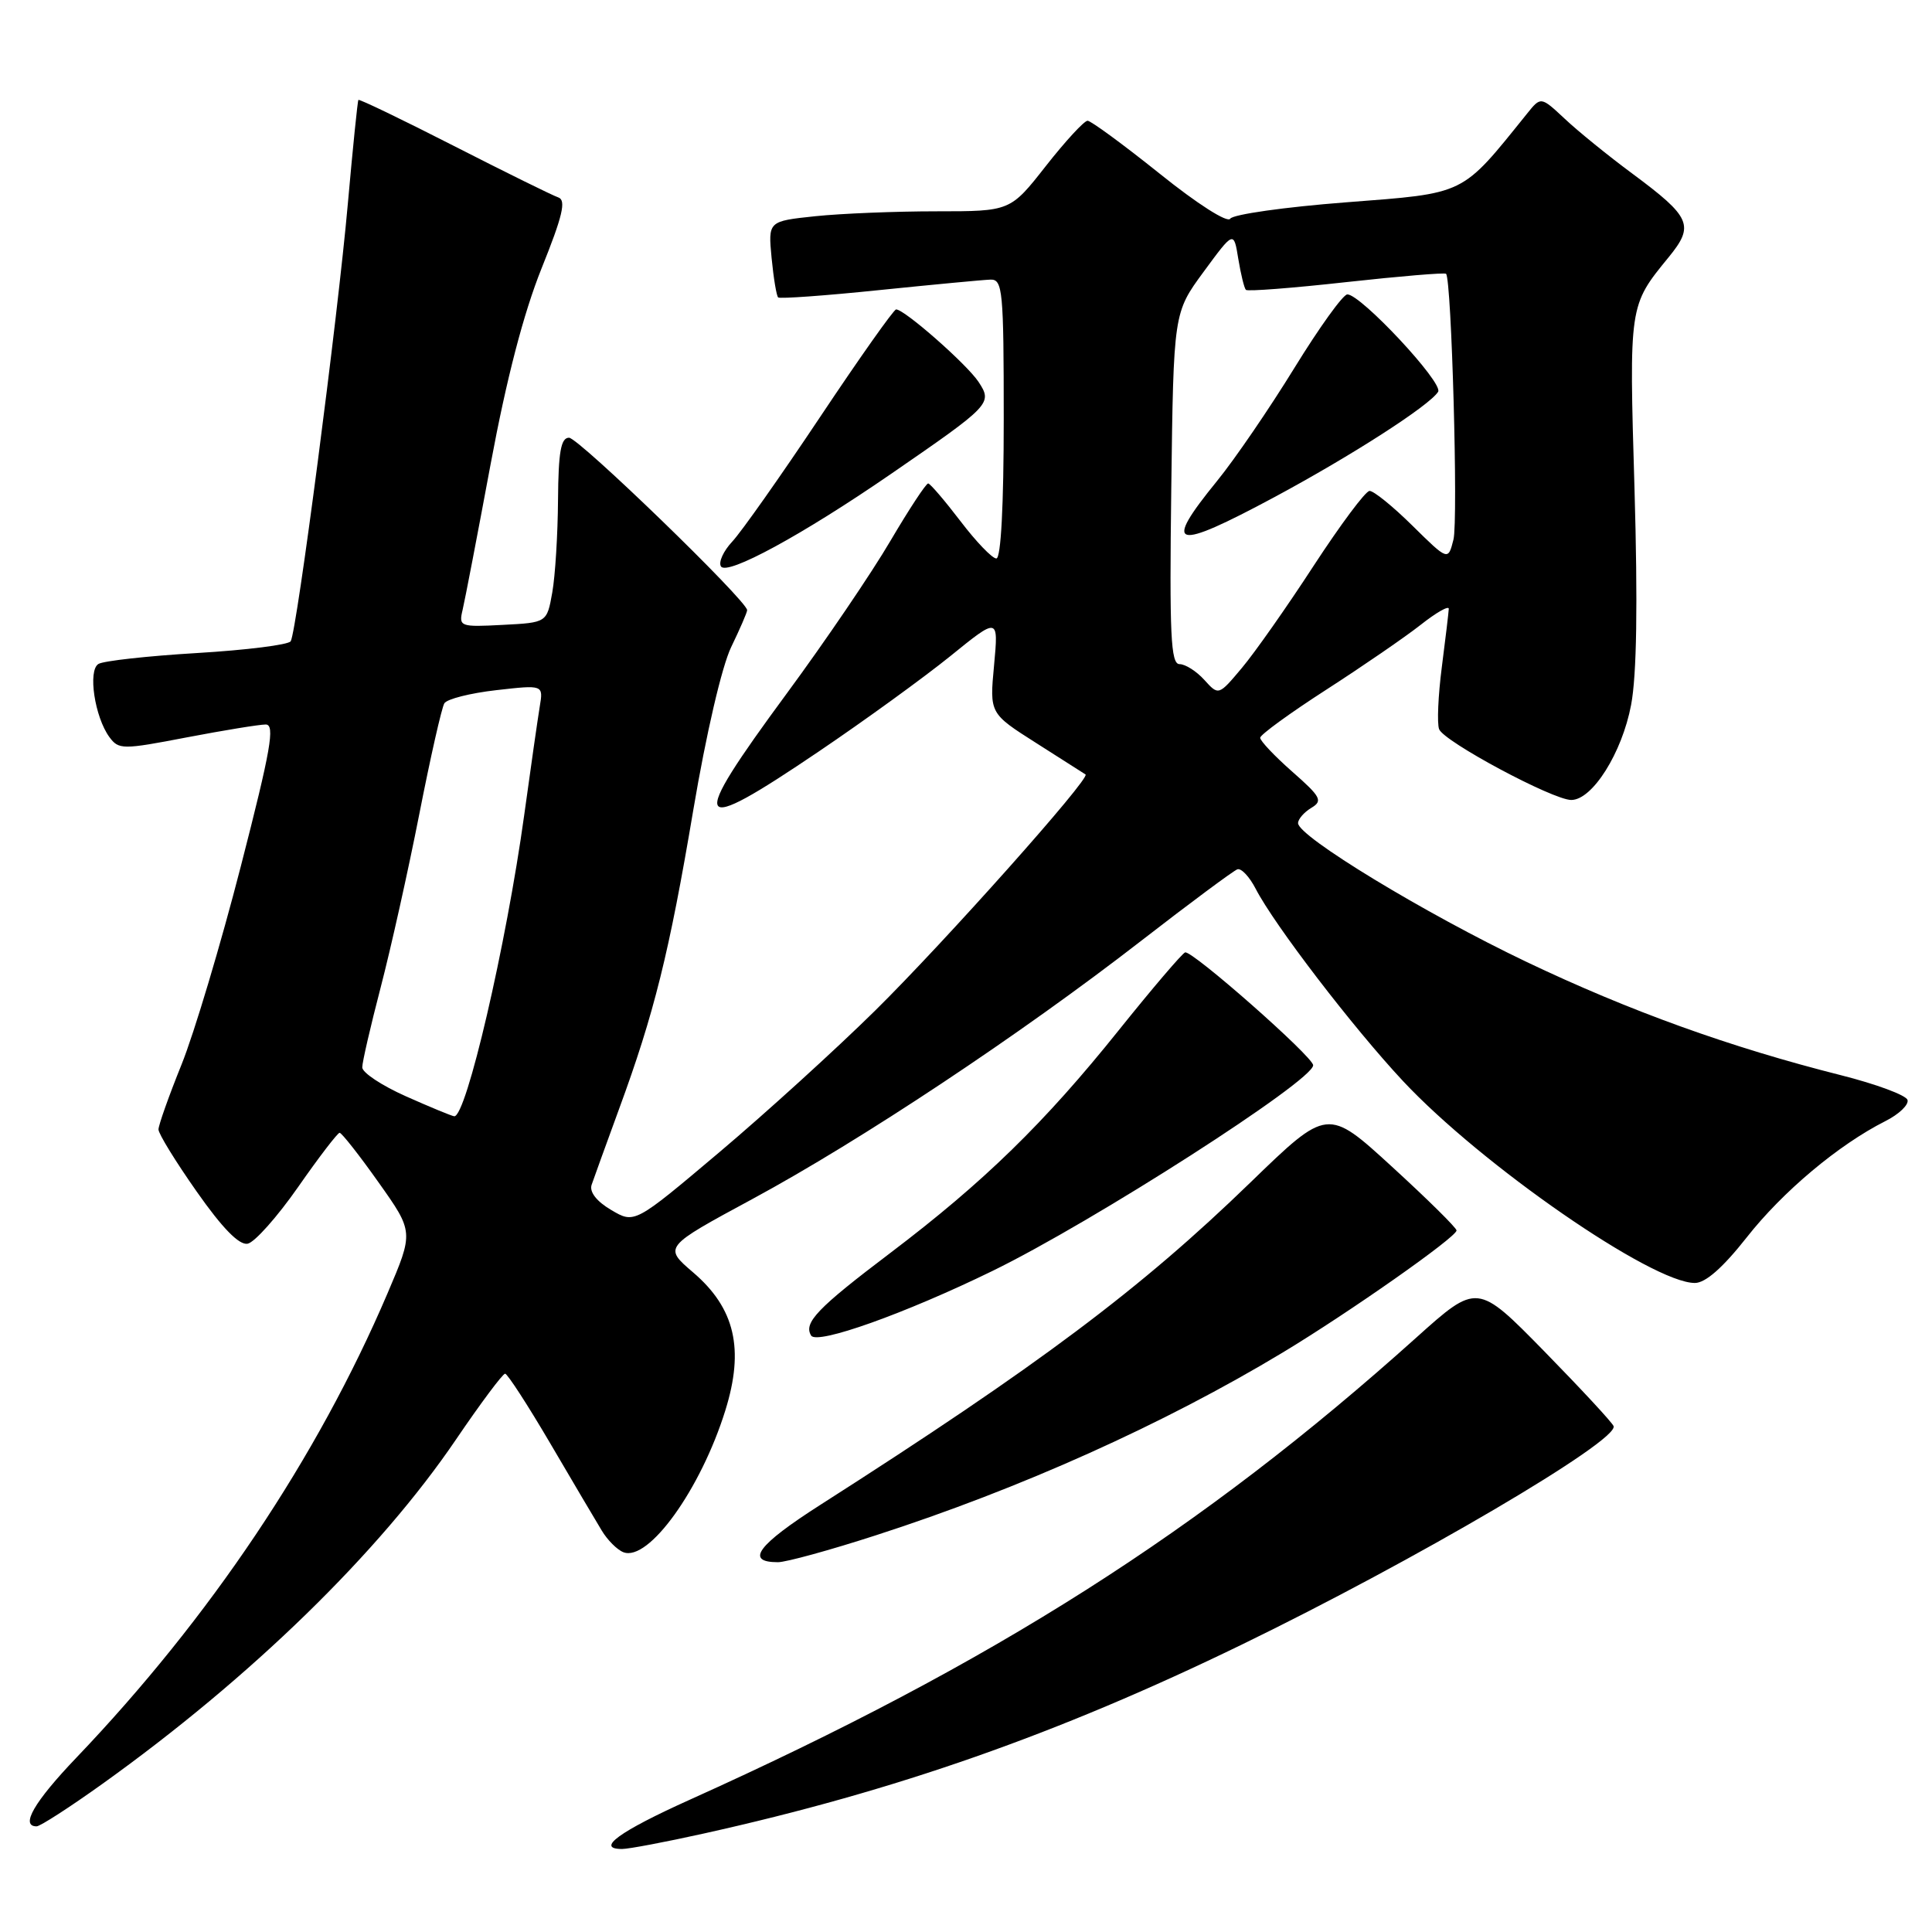 <?xml version="1.0" encoding="UTF-8" standalone="no"?>
<!DOCTYPE svg PUBLIC "-//W3C//DTD SVG 1.1//EN" "http://www.w3.org/Graphics/SVG/1.1/DTD/svg11.dtd" >
<svg xmlns="http://www.w3.org/2000/svg" xmlns:xlink="http://www.w3.org/1999/xlink" version="1.1" viewBox="0 0 256 256">
 <g >
 <path fill="currentColor"
d=" M 93.26 242.95 C 118.64 237.32 140.11 229.79 164.50 217.94 C 187.45 206.80 214.49 190.91 213.81 188.97 C 213.64 188.50 209.50 184.04 204.62 179.05 C 195.74 169.99 195.74 169.99 187.62 177.28 C 159.16 202.84 131.61 220.36 91.45 238.45 C 82.06 242.68 78.86 245.00 82.43 245.00 C 83.30 245.00 88.18 244.08 93.26 242.95 Z  M 13.60 236.35 C 33.24 222.29 50.26 205.71 60.43 190.73 C 63.69 185.93 66.62 182.01 66.93 182.02 C 67.24 182.03 69.94 186.19 72.92 191.27 C 75.90 196.35 78.96 201.54 79.73 202.80 C 80.49 204.07 81.79 205.37 82.61 205.68 C 85.94 206.96 92.86 197.33 96.11 186.89 C 98.65 178.74 97.39 173.34 91.83 168.59 C 87.92 165.24 87.92 165.24 99.71 158.87 C 114.05 151.12 135.16 137.11 151.15 124.71 C 157.69 119.64 163.46 115.36 163.96 115.19 C 164.47 115.01 165.56 116.17 166.38 117.76 C 168.85 122.55 179.29 136.17 185.90 143.24 C 196.33 154.39 218.90 170.00 224.58 170.00 C 225.99 170.00 228.30 167.96 231.45 163.96 C 236.21 157.90 243.61 151.69 249.81 148.56 C 251.64 147.64 252.96 146.37 252.75 145.74 C 252.54 145.11 248.57 143.64 243.93 142.47 C 229.25 138.77 215.91 133.96 202.28 127.46 C 188.81 121.04 172.00 110.83 172.00 109.07 C 172.00 108.54 172.79 107.63 173.75 107.05 C 175.31 106.12 175.04 105.60 171.23 102.25 C 168.89 100.19 166.98 98.17 166.98 97.76 C 166.99 97.35 170.94 94.48 175.75 91.38 C 180.56 88.28 186.19 84.41 188.25 82.79 C 190.31 81.16 191.99 80.21 191.97 80.67 C 191.95 81.12 191.54 84.60 191.05 88.38 C 190.56 92.16 190.40 95.87 190.69 96.62 C 191.31 98.26 205.77 106.00 208.20 106.00 C 211.00 106.00 214.93 99.76 216.13 93.40 C 216.88 89.44 217.02 80.03 216.58 64.77 C 215.86 40.37 215.84 40.52 221.10 34.09 C 224.55 29.87 224.09 28.79 216.30 23.01 C 213.11 20.65 209.08 17.38 207.34 15.74 C 204.17 12.78 204.17 12.78 202.34 15.06 C 193.54 25.98 194.37 25.57 178.35 26.81 C 170.27 27.43 163.37 28.41 163.01 28.98 C 162.65 29.57 158.66 27.03 153.65 23.00 C 148.84 19.15 144.55 16.00 144.11 16.00 C 143.66 16.00 141.17 18.70 138.58 22.00 C 133.87 28.00 133.87 28.00 124.08 28.00 C 118.70 28.00 111.48 28.29 108.03 28.65 C 101.78 29.31 101.78 29.31 102.24 34.18 C 102.50 36.85 102.89 39.21 103.11 39.41 C 103.32 39.61 109.35 39.18 116.50 38.44 C 123.65 37.71 130.29 37.08 131.25 37.05 C 132.86 37.00 133.00 38.53 133.00 55.50 C 133.00 66.98 132.63 74.00 132.02 74.00 C 131.47 74.00 129.34 71.78 127.27 69.06 C 125.19 66.34 123.27 64.09 122.99 64.06 C 122.72 64.03 120.47 67.45 117.99 71.66 C 115.52 75.88 109.34 84.98 104.25 91.89 C 91.04 109.83 91.67 110.96 108.50 99.57 C 114.55 95.48 122.38 89.80 125.91 86.95 C 132.31 81.76 132.31 81.76 131.72 88.14 C 131.12 94.53 131.12 94.53 137.31 98.46 C 140.71 100.62 143.65 102.49 143.84 102.62 C 144.54 103.09 125.19 124.80 116.00 133.87 C 110.78 139.02 101.46 147.49 95.29 152.70 C 84.08 162.16 84.08 162.16 80.99 160.33 C 79.06 159.20 78.08 157.94 78.39 157.00 C 78.67 156.18 80.30 151.68 82.01 147.00 C 86.68 134.30 88.67 126.29 91.87 107.30 C 93.57 97.24 95.65 88.29 96.89 85.73 C 98.05 83.33 99.00 81.14 99.00 80.85 C 99.00 79.62 76.67 58.00 75.40 58.00 C 74.32 58.00 73.99 59.88 73.94 66.25 C 73.91 70.79 73.57 76.30 73.18 78.50 C 72.47 82.50 72.47 82.50 66.62 82.80 C 60.95 83.10 60.77 83.03 61.30 80.80 C 61.60 79.54 63.27 70.85 65.01 61.50 C 67.12 50.17 69.37 41.52 71.76 35.56 C 74.55 28.63 75.05 26.52 73.98 26.16 C 73.23 25.91 67.01 22.84 60.15 19.34 C 53.30 15.84 47.60 13.10 47.49 13.24 C 47.38 13.38 46.75 19.57 46.09 27.00 C 44.75 42.14 39.33 83.66 38.52 84.97 C 38.23 85.44 32.64 86.14 26.11 86.53 C 19.57 86.92 13.69 87.57 13.04 87.98 C 11.62 88.85 12.55 95.00 14.49 97.66 C 15.73 99.34 16.21 99.35 24.73 97.71 C 29.65 96.77 34.36 96.00 35.21 96.00 C 36.47 96.00 35.89 99.32 31.92 114.75 C 29.27 125.06 25.73 136.91 24.05 141.07 C 22.37 145.23 21.00 149.10 21.00 149.66 C 21.00 150.23 23.28 153.93 26.07 157.90 C 29.47 162.75 31.69 165.01 32.81 164.80 C 33.74 164.62 36.74 161.24 39.50 157.29 C 42.25 153.34 44.73 150.11 45.00 150.10 C 45.27 150.10 47.60 153.05 50.16 156.67 C 54.82 163.24 54.82 163.24 51.35 171.37 C 42.04 193.16 27.83 214.36 10.12 232.90 C 4.53 238.75 2.65 242.00 4.85 242.00 C 5.32 242.00 9.26 239.46 13.60 236.35 Z  M 116.04 203.44 C 135.24 197.24 154.21 188.71 169.96 179.22 C 178.80 173.89 193.00 163.92 193.00 163.04 C 193.00 162.70 189.15 158.90 184.45 154.60 C 175.91 146.78 175.91 146.78 165.70 156.67 C 151.11 170.82 137.69 180.88 108.70 199.40 C 100.36 204.73 98.68 207.00 103.08 207.00 C 104.16 207.00 109.99 205.40 116.04 203.44 Z  M 131.50 168.41 C 144.85 161.90 174.00 143.20 174.00 141.15 C 174.00 140.03 157.91 125.86 157.03 126.20 C 156.61 126.37 152.66 131.00 148.25 136.50 C 138.39 148.81 130.35 156.64 118.00 166.00 C 108.30 173.34 106.44 175.28 107.48 176.97 C 108.25 178.22 119.92 174.06 131.50 168.41 Z  M 118.00 62.84 C 131.35 53.65 131.53 53.45 129.66 50.60 C 128.13 48.28 119.86 41.00 118.74 41.00 C 118.43 41.00 113.90 47.41 108.67 55.25 C 103.44 63.09 98.20 70.52 97.03 71.76 C 95.86 73.01 95.18 74.49 95.53 75.05 C 96.31 76.32 106.33 70.87 118.00 62.84 Z  M 53.75 145.25 C 50.59 143.84 48.00 142.13 48.00 141.43 C 48.00 140.74 49.10 135.98 50.44 130.84 C 51.78 125.70 54.09 115.36 55.56 107.87 C 57.03 100.37 58.53 93.76 58.88 93.19 C 59.23 92.62 62.33 91.84 65.76 91.45 C 72.00 90.74 72.00 90.74 71.52 93.62 C 71.26 95.20 70.33 101.67 69.46 108.00 C 67.09 125.18 61.76 148.12 60.18 147.91 C 59.81 147.86 56.91 146.66 53.75 145.25 Z  M 159.58 90.09 C 158.54 88.94 157.06 88.00 156.29 88.00 C 155.13 88.00 154.95 84.12 155.20 64.72 C 155.50 41.44 155.50 41.44 159.49 36.01 C 163.48 30.58 163.48 30.58 164.08 34.30 C 164.42 36.35 164.87 38.20 165.09 38.41 C 165.32 38.63 171.30 38.17 178.40 37.38 C 185.49 36.60 191.44 36.10 191.61 36.28 C 192.34 37.01 193.23 68.95 192.59 71.50 C 191.88 74.31 191.88 74.31 187.16 69.66 C 184.56 67.09 182.00 65.02 181.47 65.05 C 180.93 65.07 177.61 69.54 174.07 74.96 C 170.54 80.39 166.26 86.48 164.56 88.50 C 161.47 92.18 161.47 92.18 159.58 90.09 Z  M 168.91 65.85 C 179.14 60.35 189.44 53.72 190.56 51.91 C 191.28 50.74 180.32 39.00 178.53 39.01 C 177.96 39.01 174.81 43.40 171.51 48.76 C 168.22 54.11 163.61 60.86 161.26 63.74 C 153.98 72.68 155.44 73.08 168.91 65.85 Z "/>
</g>
</svg>